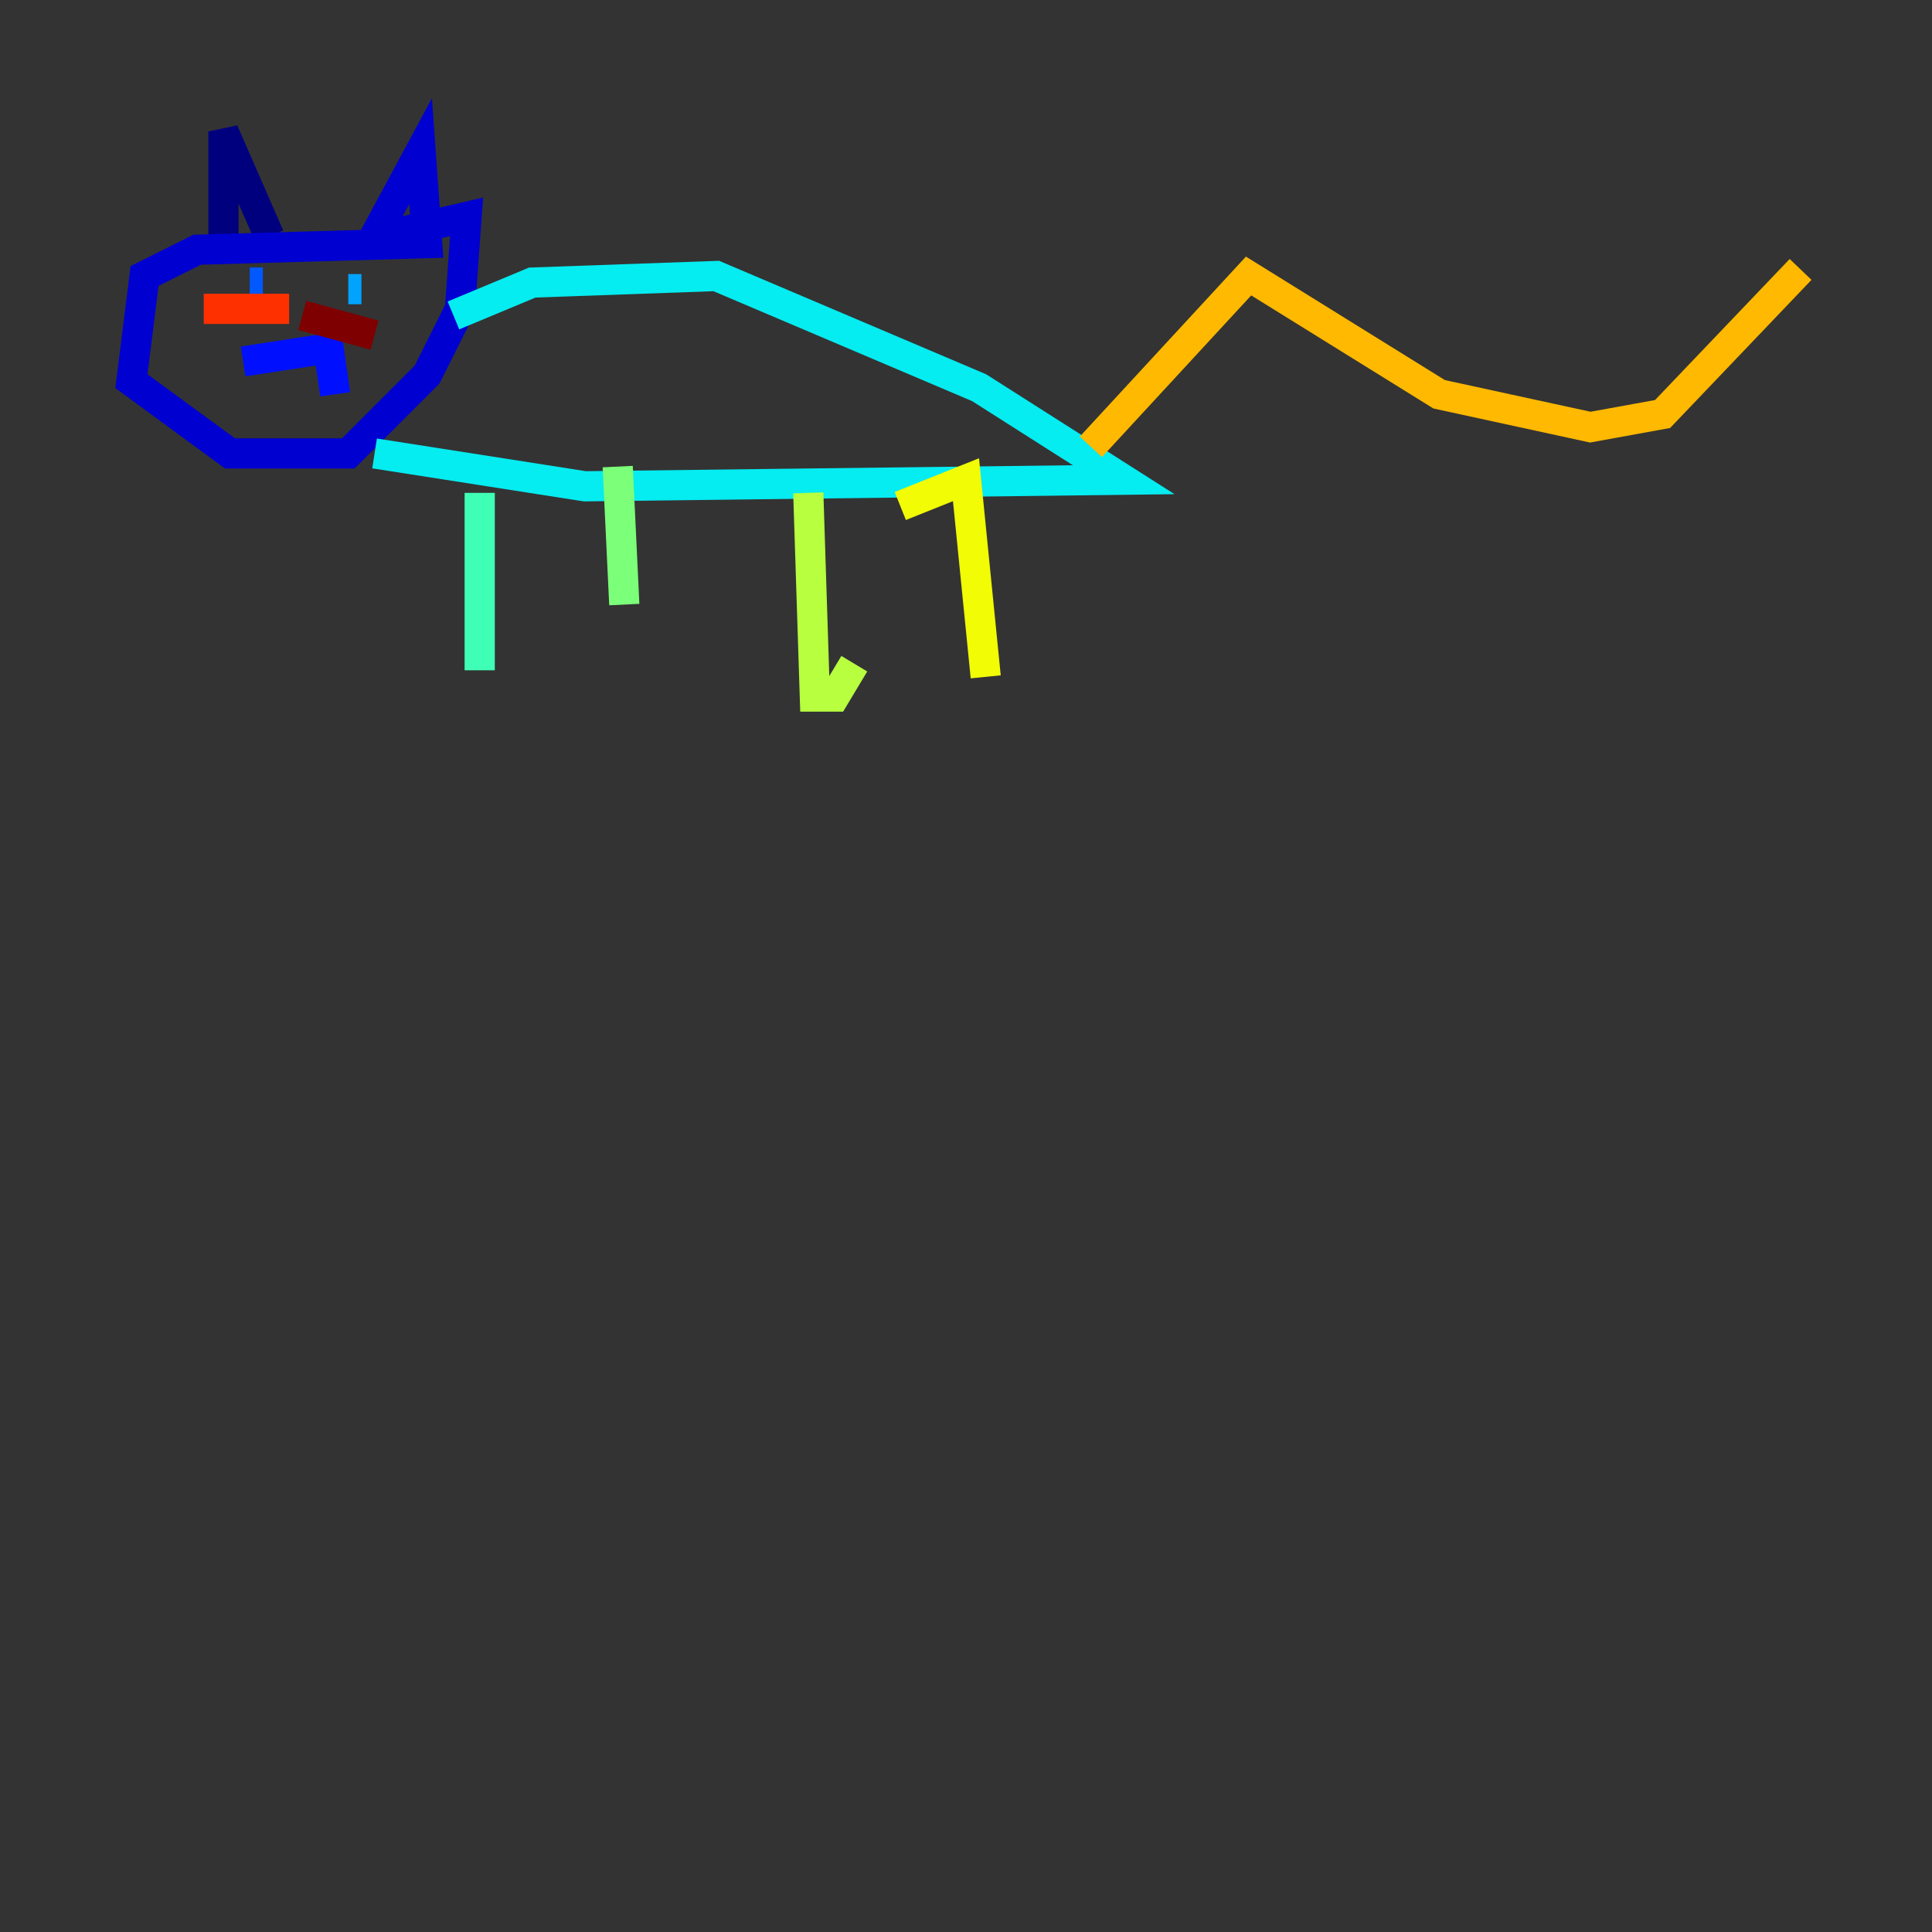 <?xml version="1.0" encoding="utf-8" ?>
<svg baseProfile="tiny" height="128" version="1.2" viewBox="0,0,128,128" width="128" xmlns="http://www.w3.org/2000/svg" xmlns:ev="http://www.w3.org/2001/xml-events" xmlns:xlink="http://www.w3.org/1999/xlink"><rect x="0" y="0" width="128" height="128" fill="#333333" stroke="none"/><defs /><polyline fill="none" points="14.803,16.109 14.803,8.707 17.85,15.674" stroke="#00007f" stroke-width="2" /><polyline fill="none" points="24.816,15.674 27.864,10.014 28.299,16.109 13.061,16.544 9.578,18.286 8.707,25.252 15.238,30.041 23.075,30.041 28.299,24.816 30.476,20.463 30.912,14.367 25.252,15.674" stroke="#0000d1" stroke-width="2" /><polyline fill="none" points="16.109,23.946 21.769,23.075 22.204,26.122" stroke="#0010ff" stroke-width="2" /><polyline fill="none" points="16.544,18.721 17.415,18.721" stroke="#0058ff" stroke-width="2" /><polyline fill="none" points="23.075,19.157 23.946,19.157" stroke="#00a4ff" stroke-width="2" /><polyline fill="none" points="30.041,20.898 35.265,18.721 47.456,18.286 64.871,25.687 74.449,31.782 38.748,32.218 24.816,30.041" stroke="#05ecf1" stroke-width="2" /><polyline fill="none" points="31.782,32.653 31.782,44.408" stroke="#3fffb7" stroke-width="2" /><polyline fill="none" points="40.925,30.912 41.361,40.054" stroke="#7cff79" stroke-width="2" /><polyline fill="none" points="53.551,32.653 53.986,46.15 55.292,46.15 56.599,43.973" stroke="#b7ff3f" stroke-width="2" /><polyline fill="none" points="59.646,33.524 64.0,31.782 65.306,44.843" stroke="#f1fc05" stroke-width="2" /><polyline fill="none" points="72.272,29.605 82.721,18.286 95.347,26.122 105.361,28.299 110.15,27.429 119.293,17.85" stroke="#ffb900" stroke-width="2" /><polyline fill="none" points="20.027,20.463 20.027,20.463" stroke="#ff7300" stroke-width="2" /><polyline fill="none" points="19.157,20.463 13.497,20.463" stroke="#ff3000" stroke-width="2" /><polyline fill="none" points="13.061,20.898 13.061,20.898" stroke="#d10000" stroke-width="2" /><polyline fill="none" points="20.027,20.898 24.816,22.204" stroke="#7f0000" stroke-width="2" /></svg>